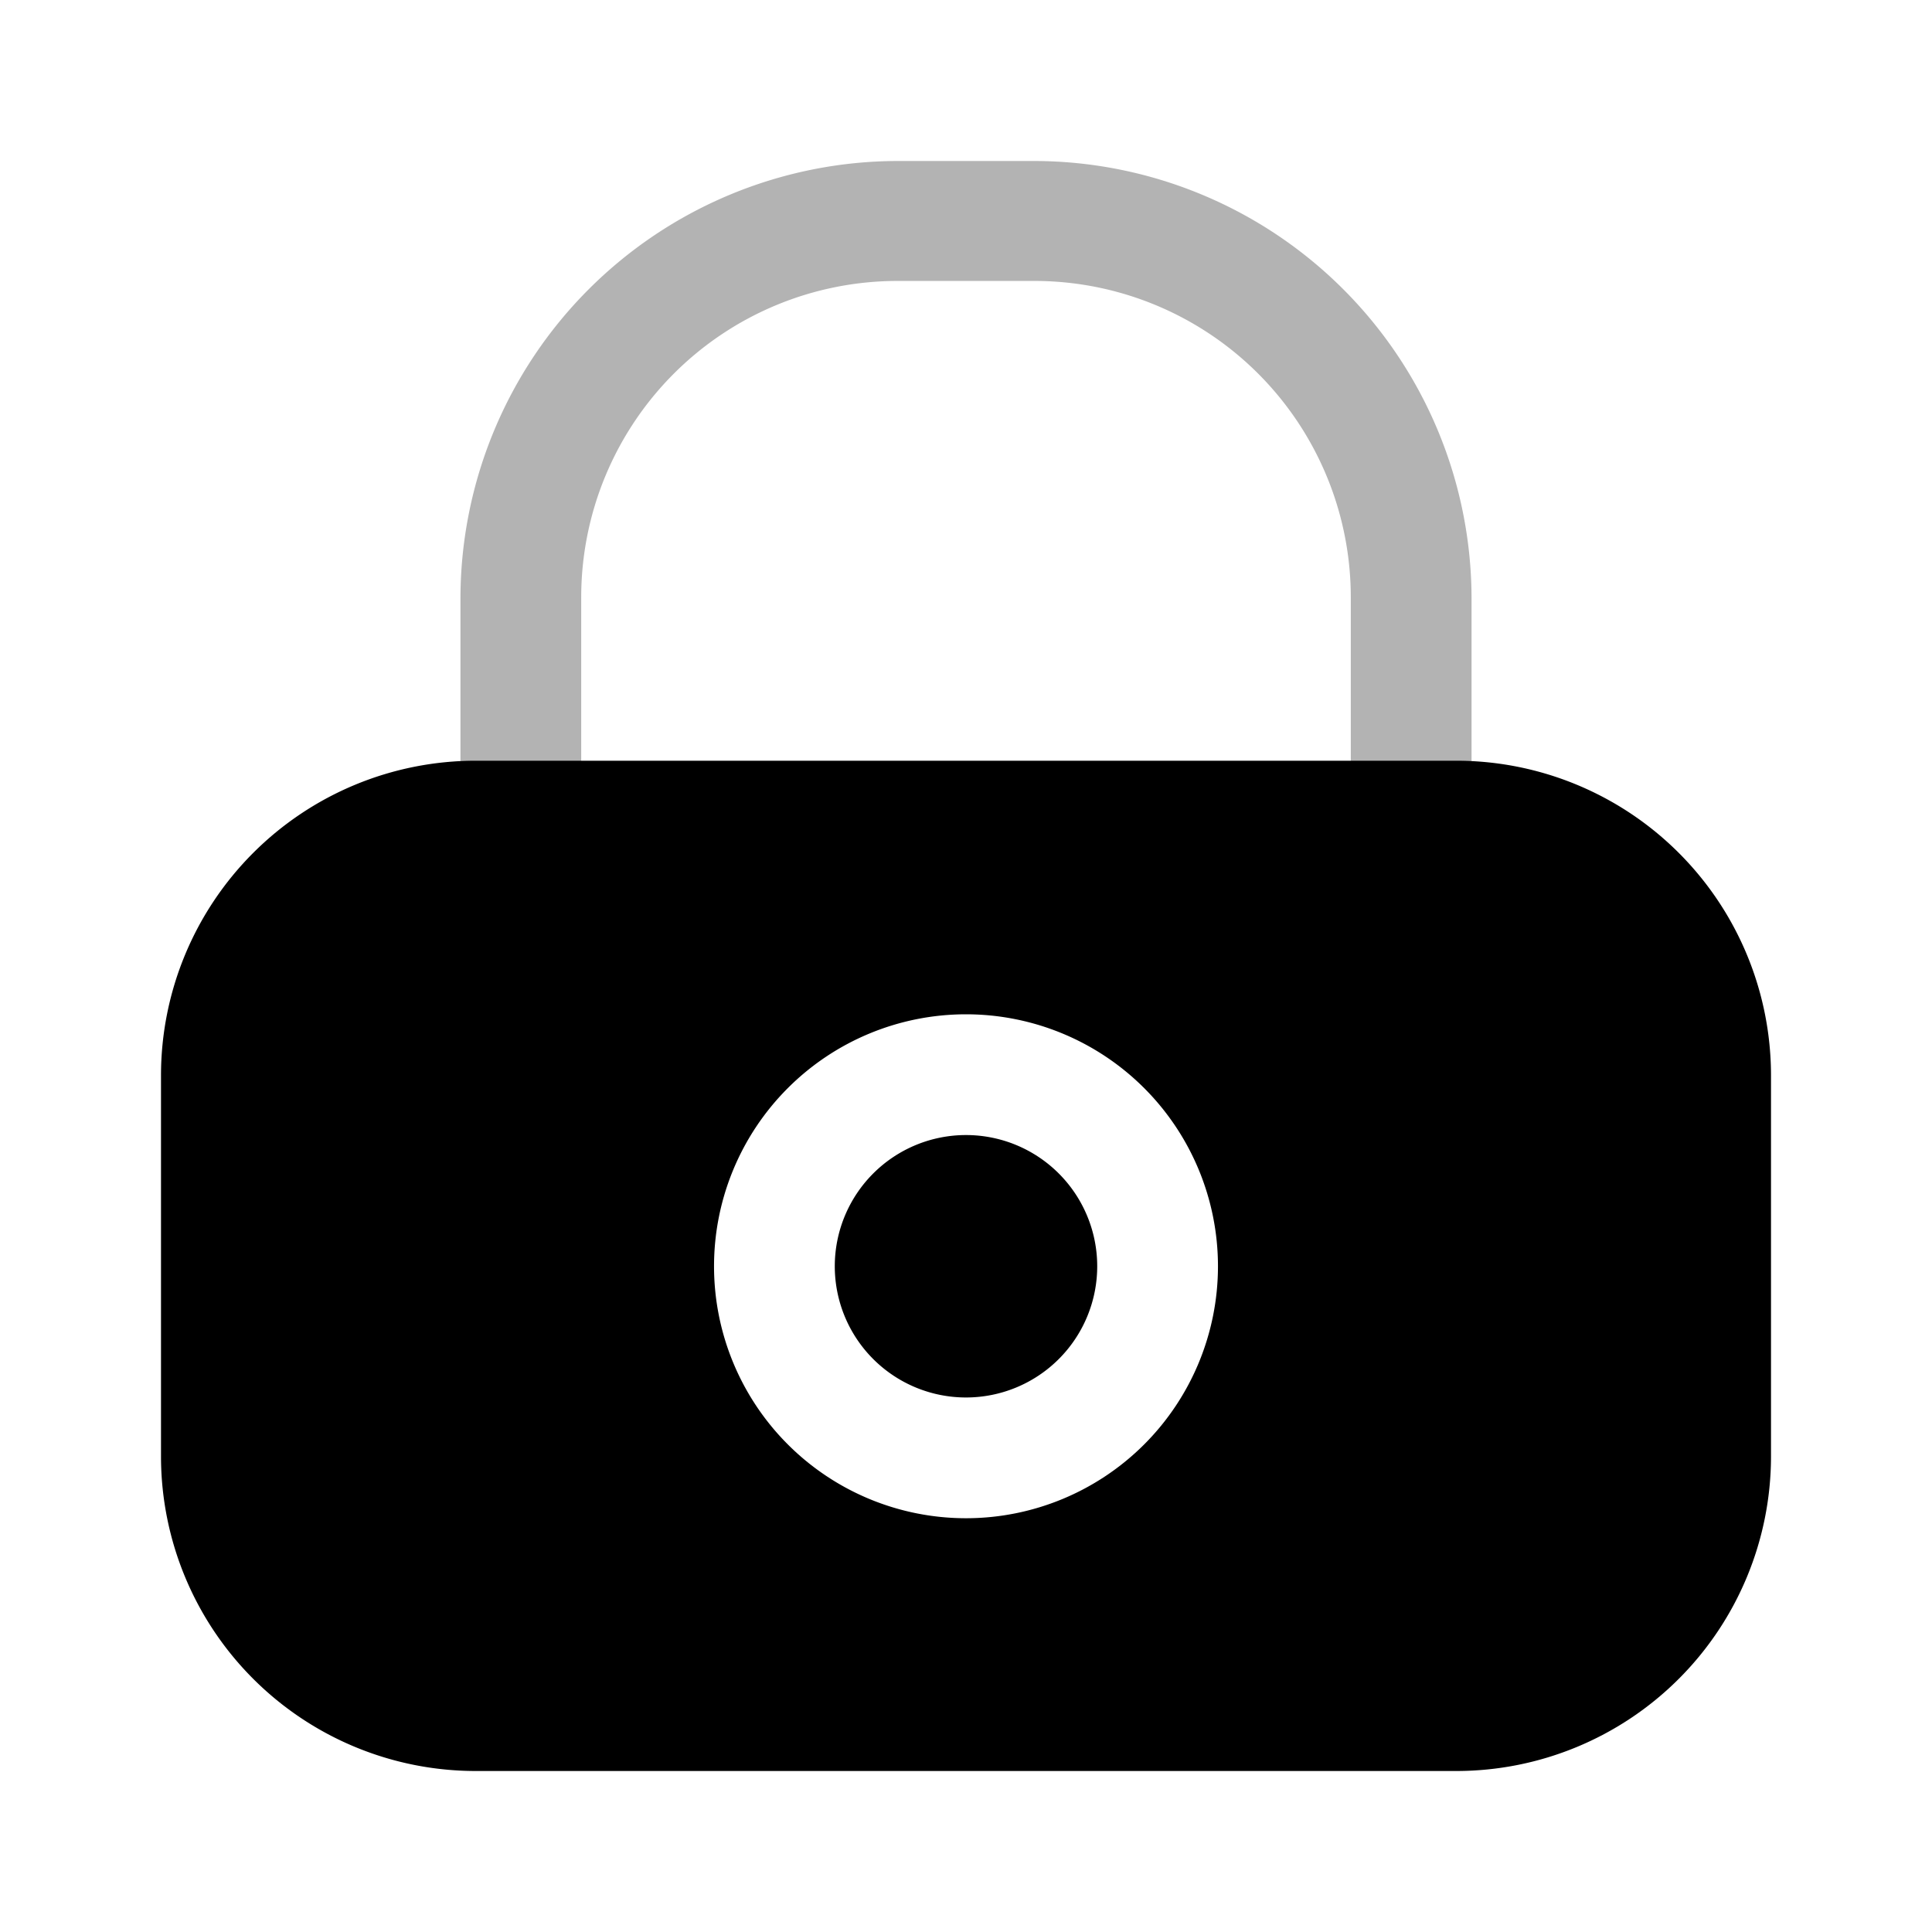 <svg xmlns="http://www.w3.org/2000/svg" width="24" height="24" fill="currentColor" viewBox="0 0 24 24">
  <path d="M17.53 13.61a.76.76 0 0 1-.75-.75V7.42a3.93 3.93 0 0 0-3.93-3.93h-1.7a3.93 3.93 0 0 0-3.93 3.93v5.44a.75.75 0 1 1-1.5 0V7.42A5.44 5.44 0 0 1 11.15 2h1.7a5.44 5.44 0 0 1 5.43 5.43v5.44a.75.75 0 0 1-.75.74Z" opacity=".3"/>
  <path d="M12 17.36a1.63 1.63 0 1 0 0-3.26 1.63 1.63 0 0 0 0 3.26Z"/>
  <path d="M18.09 9.45H5.91A3.91 3.91 0 0 0 2 13.36v4.74A3.91 3.91 0 0 0 5.91 22h12.18A3.91 3.91 0 0 0 22 18.1v-4.74a3.91 3.91 0 0 0-3.91-3.91ZM12 18.86a3.13 3.13 0 1 1 0-6.26 3.13 3.13 0 0 1 0 6.26Z"/>
</svg>
